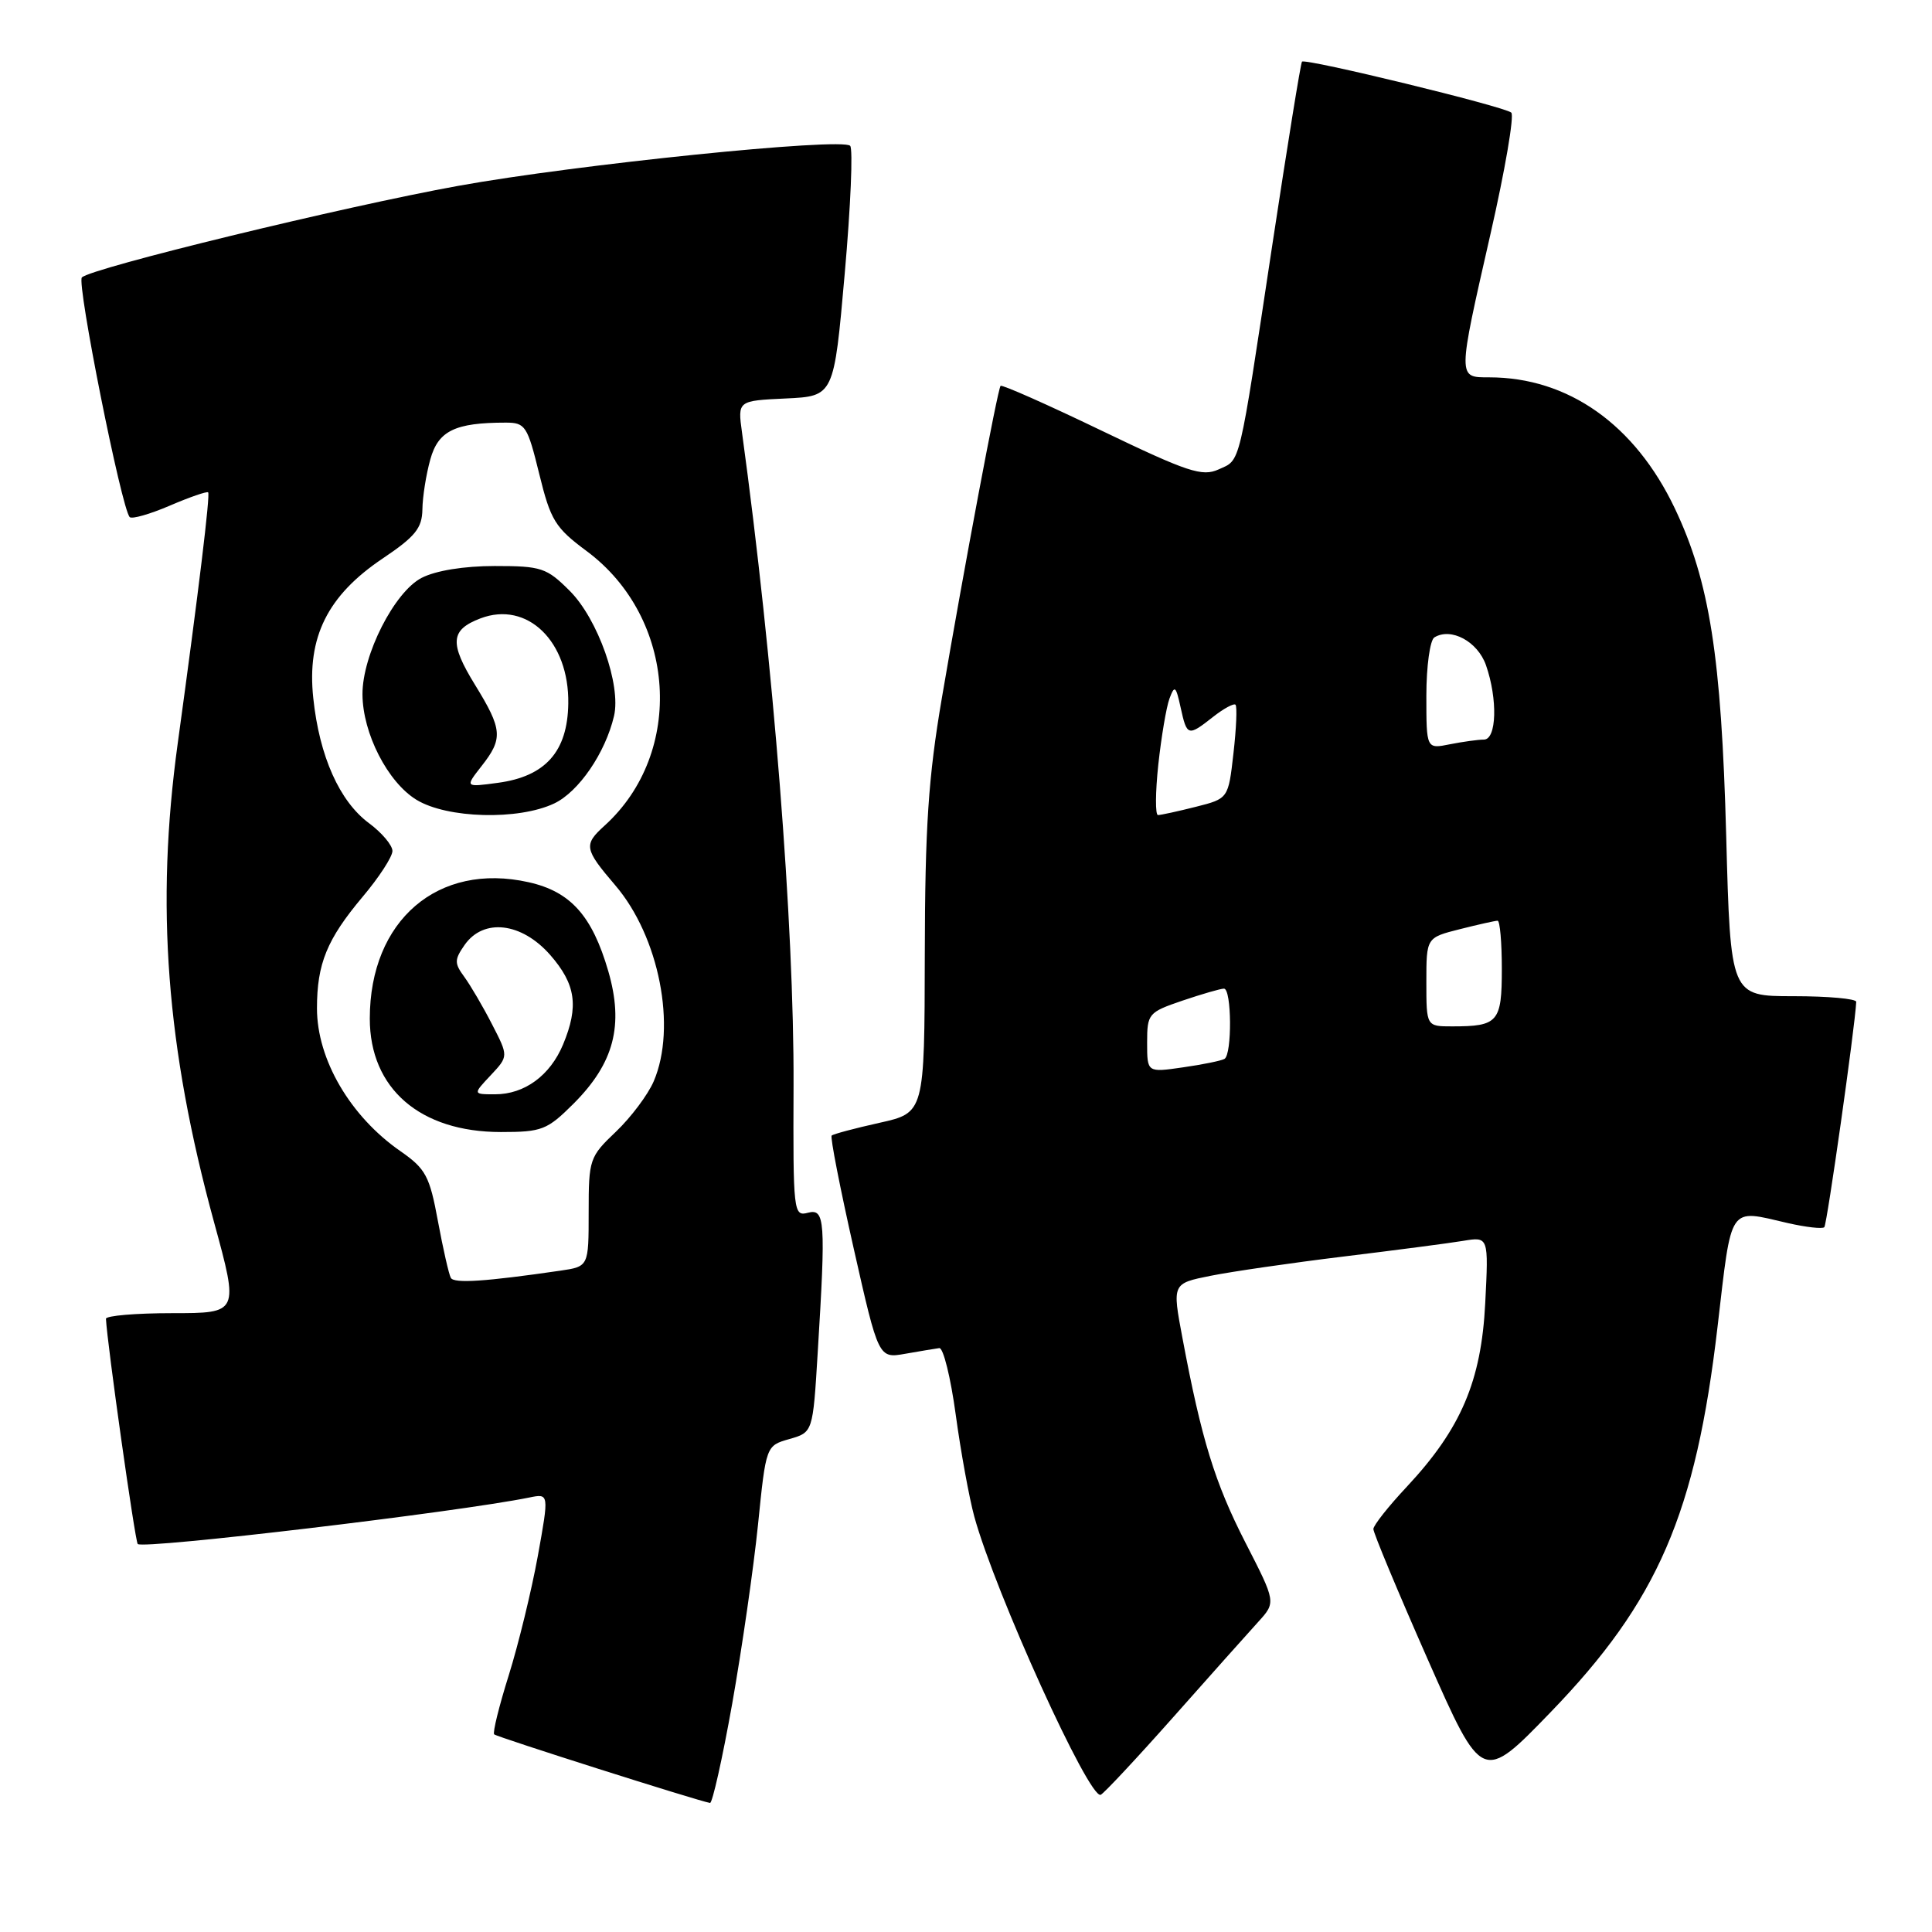 <?xml version="1.0" encoding="UTF-8" standalone="no"?>
<!DOCTYPE svg PUBLIC "-//W3C//DTD SVG 1.1//EN" "http://www.w3.org/Graphics/SVG/1.1/DTD/svg11.dtd" >
<svg xmlns="http://www.w3.org/2000/svg" xmlns:xlink="http://www.w3.org/1999/xlink" version="1.1" viewBox="0 0 256 256">
 <g >
 <path fill="currentColor"
d=" M 97.02 225.75 C 98.31 218.46 99.85 207.79 100.44 202.03 C 101.50 191.56 101.50 191.56 104.60 190.68 C 107.71 189.79 107.71 189.79 108.35 179.24 C 109.43 161.65 109.32 160.10 107.04 160.70 C 105.15 161.20 105.08 160.62 105.15 143.86 C 105.23 122.52 102.48 87.69 98.32 57.31 C 97.74 53.10 97.74 53.10 104.12 52.80 C 110.50 52.50 110.50 52.50 111.93 36.26 C 112.72 27.33 113.04 19.71 112.65 19.32 C 111.53 18.20 76.31 21.80 60.70 24.63 C 45.56 27.37 12.08 35.52 10.85 36.76 C 10.13 37.47 16.11 67.45 17.19 68.52 C 17.48 68.81 19.87 68.13 22.50 67.00 C 25.13 65.87 27.42 65.08 27.58 65.24 C 27.87 65.54 26.34 78.20 23.55 98.50 C 20.60 119.96 22.03 138.79 28.36 161.94 C 31.66 174.00 31.66 174.00 22.83 174.00 C 17.97 174.00 14.02 174.34 14.04 174.75 C 14.19 177.98 17.90 204.24 18.25 204.59 C 18.98 205.31 60.58 200.37 70.13 198.43 C 72.76 197.89 72.76 197.89 71.26 206.20 C 70.43 210.76 68.70 217.86 67.42 221.96 C 66.13 226.06 65.26 229.59 65.48 229.81 C 65.82 230.16 92.48 238.63 94.08 238.90 C 94.39 238.96 95.72 233.04 97.02 225.75 Z  M 155.49 227.50 C 160.37 222.00 165.42 216.33 166.72 214.91 C 169.08 212.31 169.08 212.31 165.03 204.41 C 160.97 196.48 159.20 190.73 156.68 177.29 C 155.32 170.07 155.32 170.07 160.41 169.05 C 163.21 168.49 171.12 167.34 178.00 166.50 C 184.88 165.66 192.02 164.73 193.88 164.42 C 197.25 163.86 197.25 163.86 196.80 172.68 C 196.28 183.02 193.58 189.32 186.42 196.99 C 183.99 199.58 181.99 202.11 181.98 202.60 C 181.97 203.10 185.21 210.87 189.18 219.87 C 196.41 236.24 196.41 236.24 205.47 226.87 C 219.67 212.18 224.70 200.58 227.59 175.75 C 229.50 159.44 228.96 160.23 236.88 162.06 C 239.29 162.61 241.47 162.86 241.73 162.61 C 242.09 162.24 245.80 136.07 245.96 132.75 C 245.98 132.34 242.24 132.00 237.65 132.00 C 229.30 132.00 229.30 132.00 228.73 110.75 C 228.09 86.99 226.53 77.06 221.93 67.38 C 216.64 56.25 207.79 50.00 197.32 50.00 C 193.12 50.00 193.12 50.24 197.50 30.99 C 199.43 22.53 200.67 15.30 200.25 14.92 C 199.37 14.12 172.96 7.69 172.52 8.17 C 172.35 8.35 170.58 19.30 168.58 32.50 C 164.07 62.35 164.43 60.85 161.47 62.20 C 159.29 63.19 157.40 62.56 145.94 57.05 C 138.77 53.60 132.76 50.93 132.58 51.13 C 132.19 51.59 127.74 75.23 124.80 92.50 C 123.01 103.00 122.57 109.54 122.54 126.48 C 122.50 147.45 122.50 147.45 116.53 148.78 C 113.25 149.51 110.40 150.27 110.20 150.47 C 109.99 150.67 111.31 157.40 113.12 165.43 C 116.41 180.01 116.41 180.01 119.96 179.38 C 121.91 179.04 123.93 178.70 124.46 178.63 C 124.99 178.56 125.97 182.53 126.64 187.46 C 127.31 192.38 128.42 198.46 129.10 200.96 C 131.89 211.08 144.33 238.46 145.85 237.82 C 146.27 237.64 150.61 233.00 155.49 227.50 Z  M 59.74 169.33 C 59.48 168.87 58.71 165.49 58.03 161.82 C 56.93 155.83 56.41 154.87 53.08 152.55 C 46.42 147.94 42.00 140.39 42.00 133.61 C 42.00 127.69 43.32 124.46 48.06 118.82 C 50.23 116.25 52.00 113.52 52.00 112.76 C 52.00 112.00 50.60 110.34 48.90 109.08 C 44.99 106.19 42.32 100.22 41.51 92.50 C 40.65 84.43 43.40 78.91 50.71 74.00 C 55.03 71.10 55.93 69.98 55.97 67.50 C 55.99 65.85 56.46 62.87 57.02 60.87 C 58.07 57.08 60.29 56.00 67.02 56.00 C 69.61 56.00 69.89 56.44 71.45 62.79 C 72.96 68.95 73.55 69.92 77.76 73.04 C 89.64 81.89 90.79 99.73 80.10 109.41 C 77.31 111.94 77.41 112.49 81.52 117.30 C 87.35 124.11 89.70 136.10 86.62 143.28 C 85.86 145.05 83.61 148.05 81.62 149.95 C 78.11 153.28 78.00 153.62 78.00 160.61 C 78.00 167.82 78.00 167.82 74.25 168.37 C 64.35 169.81 60.18 170.09 59.74 169.33 Z  M 76.01 146.23 C 81.37 140.86 82.68 135.86 80.60 128.68 C 78.46 121.33 75.60 118.14 70.05 116.90 C 58.03 114.20 49.00 121.96 49.00 134.97 C 49.00 144.24 55.66 150.00 66.37 150.00 C 71.82 150.00 72.50 149.73 76.01 146.23 Z  M 73.44 106.46 C 76.68 104.92 80.21 99.77 81.36 94.88 C 82.32 90.78 79.23 82.03 75.50 78.30 C 72.43 75.23 71.74 75.00 65.55 75.00 C 61.47 75.00 57.73 75.61 55.87 76.57 C 52.26 78.43 48.01 86.79 48.03 92.00 C 48.05 97.16 51.37 103.65 55.19 105.98 C 59.26 108.46 68.70 108.71 73.44 106.46 Z  M 152.00 138.16 C 152.00 134.32 152.16 134.13 156.68 132.59 C 159.25 131.72 161.73 131.00 162.18 131.00 C 163.21 131.00 163.27 139.72 162.25 140.31 C 161.84 140.55 159.36 141.06 156.75 141.43 C 152.00 142.12 152.00 142.12 152.00 138.16 Z  M 189.00 130.12 C 189.00 124.24 189.00 124.24 193.44 123.12 C 195.89 122.50 198.14 122.00 198.44 122.00 C 198.75 122.00 199.00 124.88 199.00 128.39 C 199.00 135.44 198.51 136.00 192.42 136.00 C 189.00 136.00 189.00 136.00 189.00 130.12 Z  M 153.48 101.32 C 153.88 97.65 154.54 93.71 154.96 92.57 C 155.64 90.74 155.81 90.87 156.44 93.75 C 157.28 97.57 157.41 97.61 160.74 94.99 C 162.15 93.88 163.49 93.16 163.71 93.38 C 163.94 93.61 163.82 96.50 163.44 99.81 C 162.76 105.82 162.76 105.82 158.44 106.91 C 156.06 107.51 153.81 108.00 153.44 108.00 C 153.07 108.00 153.09 104.99 153.48 101.32 Z  M 189.00 92.18 C 189.00 88.30 189.48 84.82 190.06 84.46 C 192.27 83.10 195.80 85.00 196.90 88.14 C 198.47 92.64 198.32 98.00 196.62 98.00 C 195.87 98.00 193.84 98.28 192.12 98.62 C 189.00 99.25 189.00 99.25 189.00 92.18 Z  M 65.02 142.48 C 67.38 139.96 67.38 139.96 65.20 135.73 C 64.01 133.40 62.35 130.58 61.53 129.45 C 60.19 127.63 60.20 127.17 61.57 125.20 C 64.08 121.63 69.11 122.22 72.90 126.53 C 76.30 130.42 76.72 133.33 74.61 138.40 C 72.89 142.52 69.50 145.00 65.60 145.00 C 62.65 145.00 62.65 145.00 65.02 142.48 Z  M 63.80 101.52 C 66.68 97.86 66.59 96.67 62.94 90.74 C 59.53 85.20 59.67 83.46 63.66 81.94 C 69.86 79.58 75.43 84.98 75.30 93.23 C 75.21 99.59 72.27 102.89 65.96 103.73 C 61.61 104.32 61.61 104.32 63.80 101.52 Z "/>
</g>
</svg>